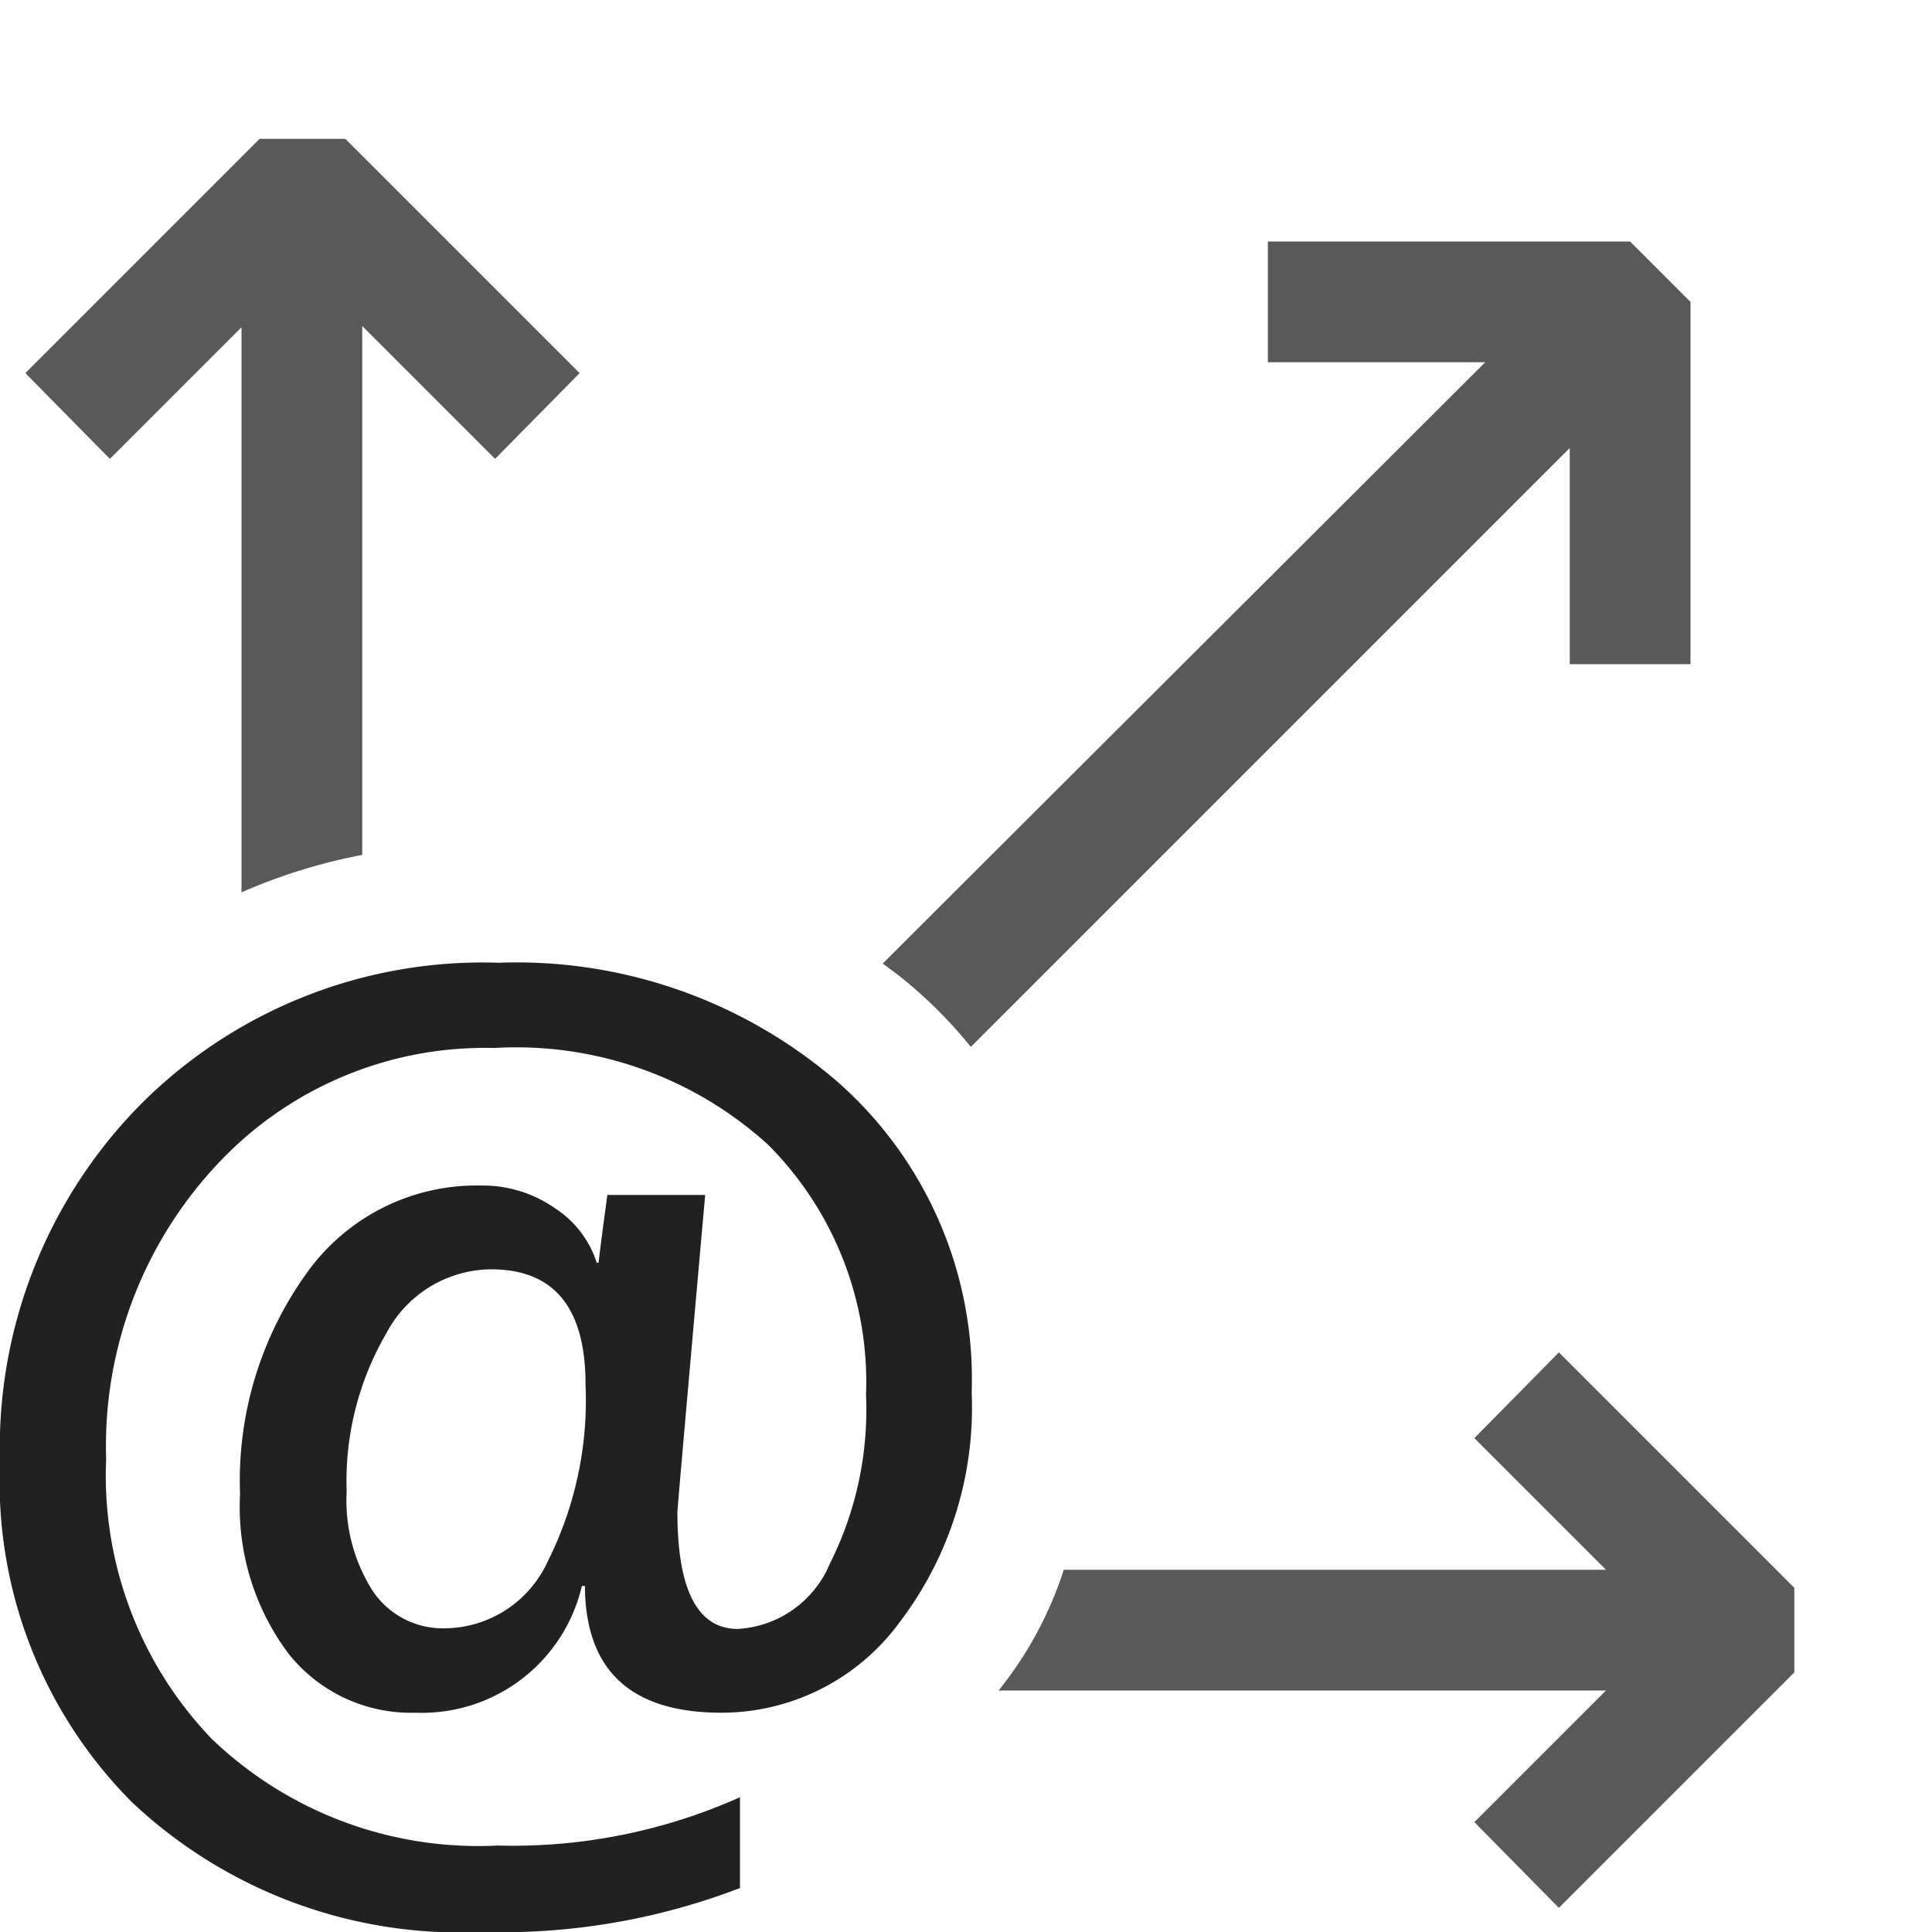 <svg xmlns="http://www.w3.org/2000/svg" viewBox="0 0 16 16">
  <defs>
    <style>.canvas{fill: none; opacity: 0;}.light-defaultgrey{fill: #212121; opacity: 1;}.cls-1{opacity:0.75;}</style>
  </defs>
  <title>IconLightPotentialAttribute</title>
  <g id="canvas">
    <path class="canvas" d="M16,0V16H0V0Z" />
  </g>
  <g id="level-1">
    <g class="cls-1">
      <path class="light-defaultgrey" d="M12.91,11.2l-.7.71L13.3,13H8.81a3.127,3.127,0,0,1-.54,1H13.3l-1.09,1.09.7.71,1.95-1.95v-.7ZM13,5.5h1v-3L13.5,2h-3V3h1.8L7.31,7.98a3.253,3.253,0,0,1,.29.23,3.811,3.811,0,0,1,.44.46L13,3.71ZM2.15,1.15.21,3.09l.7.71L2,2.71V7.39a4.656,4.656,0,0,1,1-.31V2.7L4.1,3.8l.7-.71L2.86,1.15Z" />
    </g>
    <path class="light-defaultgrey" d="M4.844,13.134H4.819a1.361,1.361,0,0,1-1.377,1.05,1.294,1.294,0,0,1-1.054-.491,2.028,2.028,0,0,1-.4-1.321,2.94,2.94,0,0,1,.55-1.826,1.727,1.727,0,0,1,1.447-.728,1.042,1.042,0,0,1,.611.188.846.846,0,0,1,.346.452h.015q.015-.136.073-.562H5.84q-.229,2.578-.23,2.627,0,.967.5.967a.88.88,0,0,0,.762-.539,2.841,2.841,0,0,0,.3-1.4A2.781,2.781,0,0,0,6.36,9.479a3.1,3.1,0,0,0-2.268-.8,3.03,3.03,0,0,0-2.3.971,3.413,3.413,0,0,0-.913,2.432A3.15,3.15,0,0,0,1.753,14.4a3.187,3.187,0,0,0,2.368.884,4.608,4.608,0,0,0,2.007-.4v.752A5.517,5.517,0,0,1,3.994,16a3.963,3.963,0,0,1-2.9-1.074A3.758,3.758,0,0,1,0,12.113,4.046,4.046,0,0,1,1.162,9.149,4,4,0,0,1,4.131,7.973a4.067,4.067,0,0,1,2.805.986,3.277,3.277,0,0,1,1.111,2.573,2.934,2.934,0,0,1-.6,1.907,1.83,1.83,0,0,1-1.472.745Q4.849,14.184,4.844,13.134Zm-.777-2.622a.989.989,0,0,0-.866.527,2.436,2.436,0,0,0-.33,1.314,1.39,1.39,0,0,0,.222.832.7.7,0,0,0,.594.3.946.946,0,0,0,.849-.554,2.972,2.972,0,0,0,.313-1.467Q4.849,10.512,4.067,10.512Z" />
  </g>
</svg>
